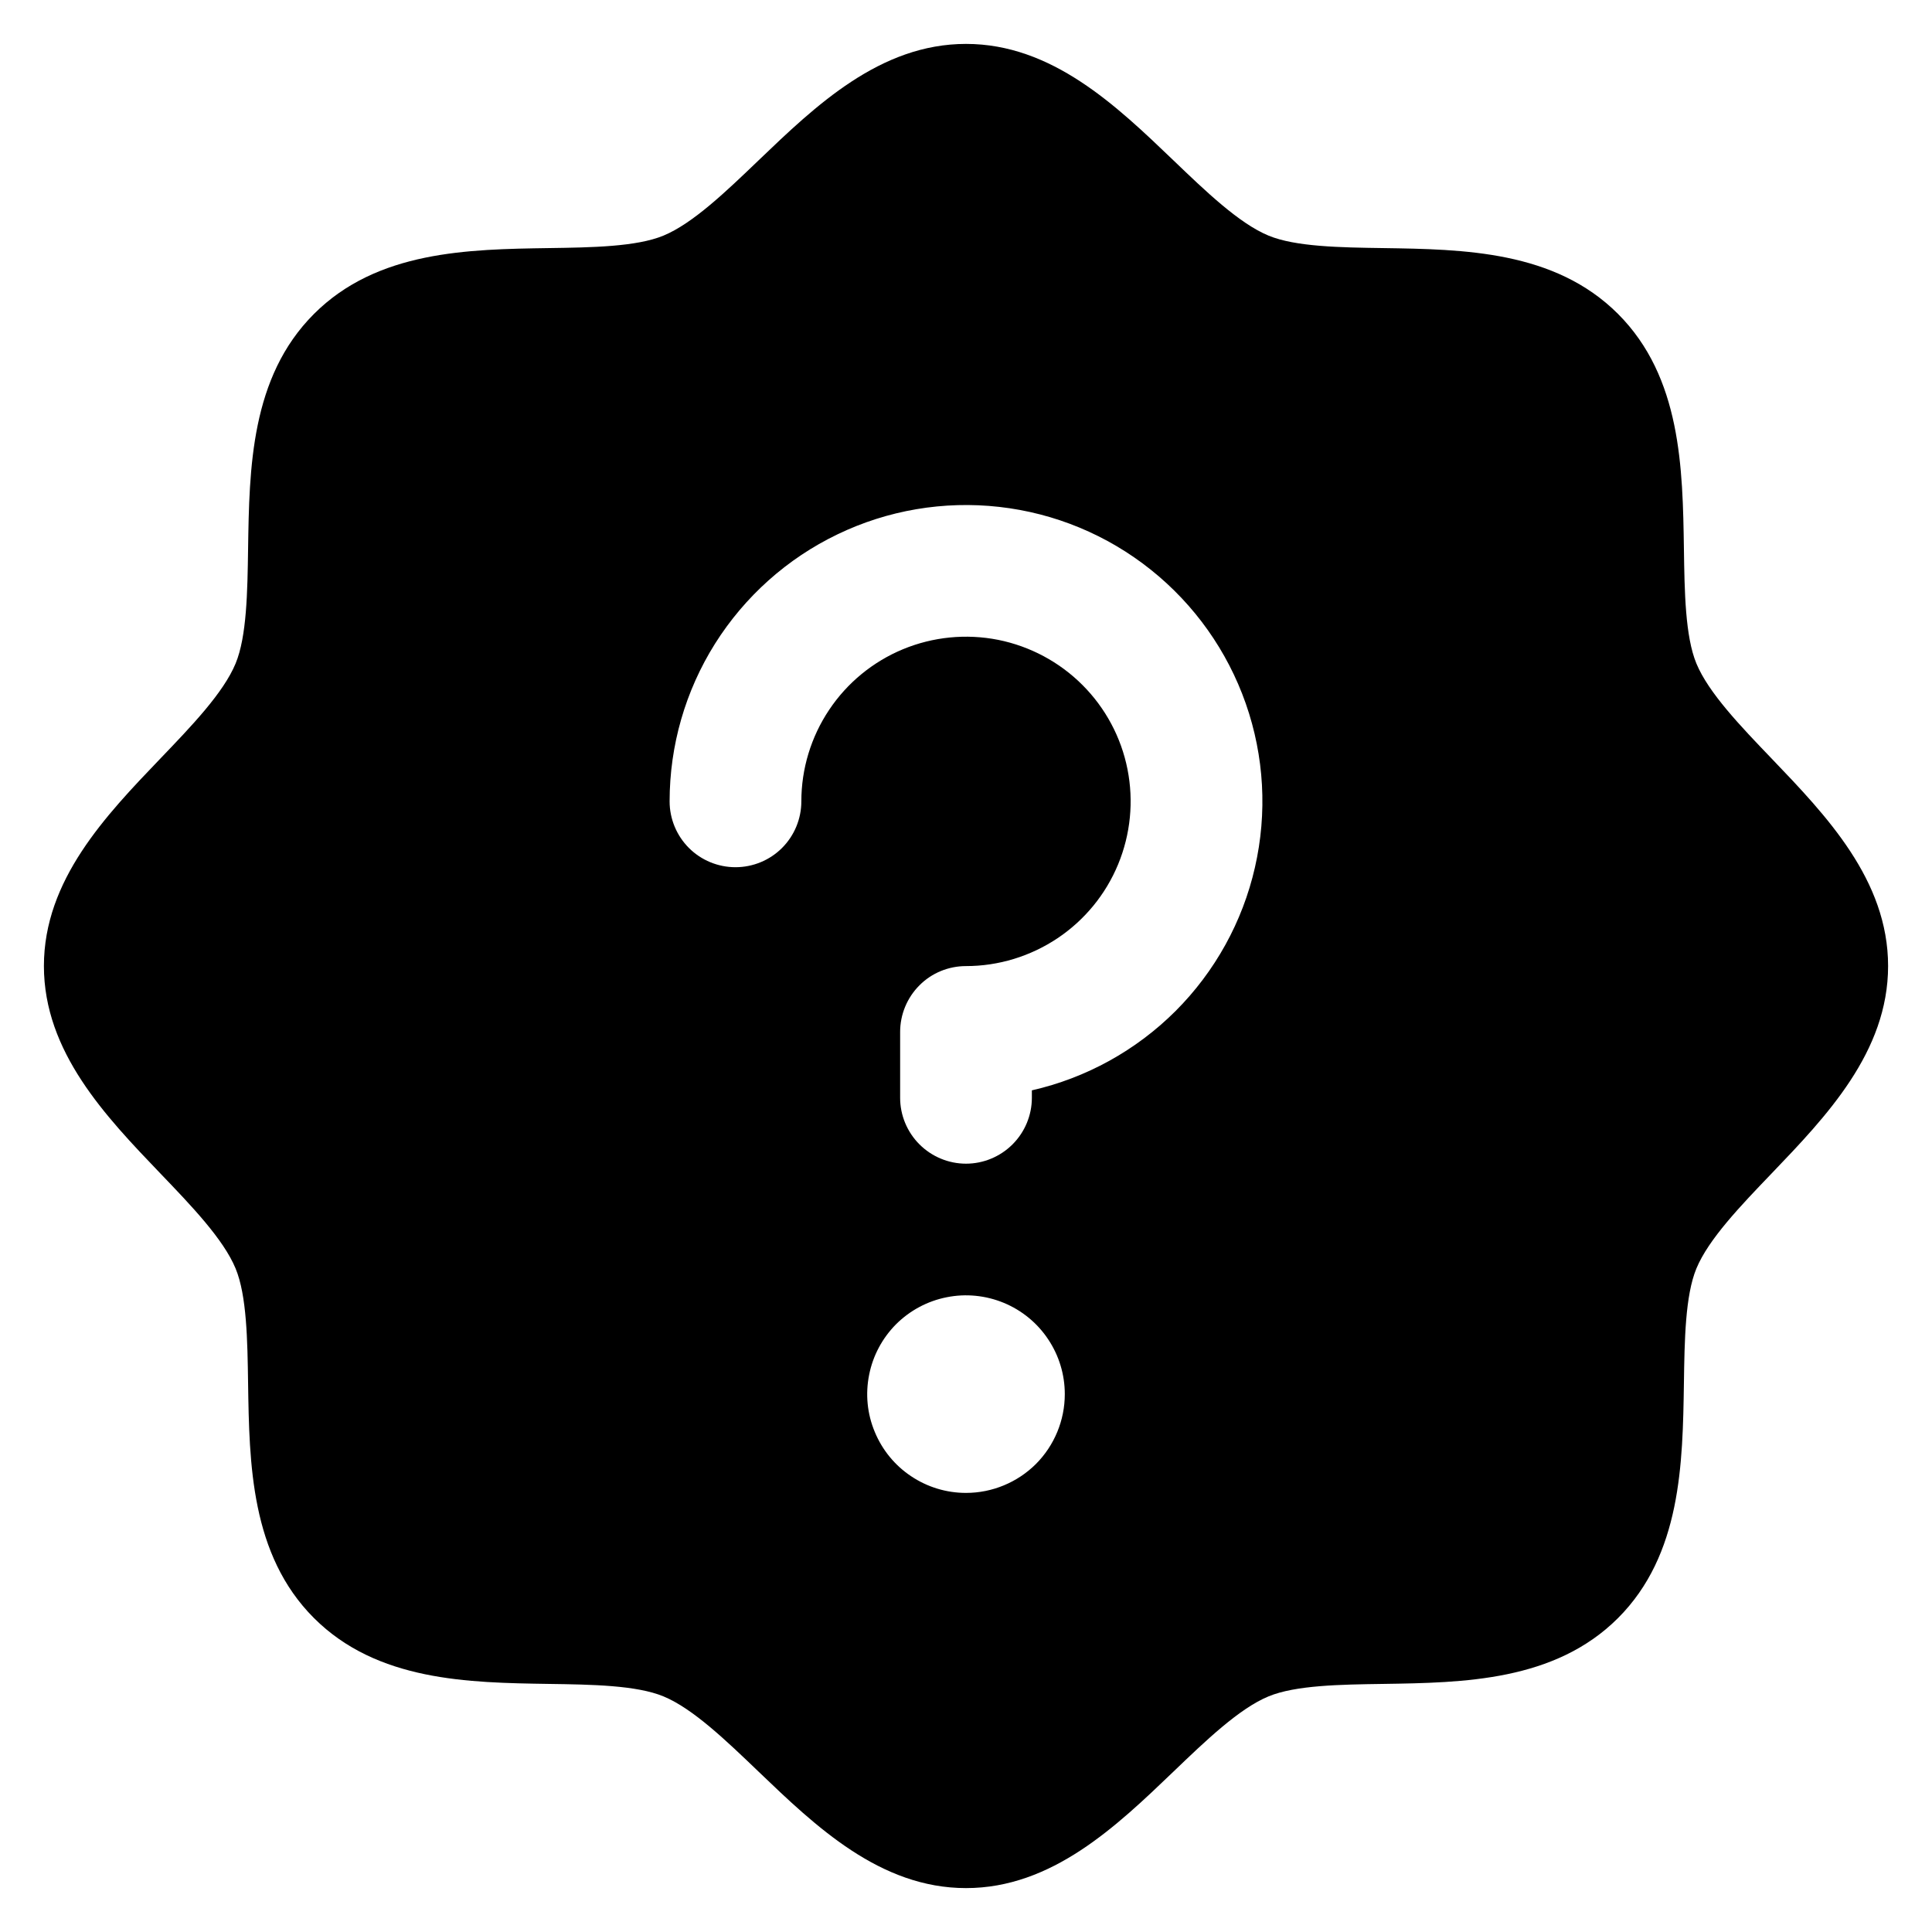 <svg width="22" height="22" viewBox="0 0 22 22" fill="none" xmlns="http://www.w3.org/2000/svg">
<path d="M20.175 8.639C19.821 8.27 19.455 7.889 19.317 7.555C19.19 7.248 19.182 6.74 19.175 6.248C19.161 5.333 19.145 4.296 18.425 3.575C17.704 2.854 16.667 2.839 15.752 2.825C15.26 2.818 14.752 2.81 14.445 2.683C14.111 2.545 13.73 2.179 13.361 1.825C12.713 1.204 11.979 0.5 11 0.5C10.021 0.5 9.287 1.204 8.639 1.825C8.27 2.179 7.889 2.545 7.555 2.683C7.248 2.81 6.74 2.818 6.248 2.825C5.333 2.839 4.296 2.854 3.575 3.575C2.854 4.296 2.839 5.333 2.825 6.248C2.818 6.74 2.81 7.248 2.683 7.555C2.545 7.889 2.179 8.27 1.825 8.639C1.204 9.287 0.5 10.021 0.5 11C0.5 11.979 1.204 12.713 1.825 13.361C2.179 13.73 2.545 14.111 2.683 14.445C2.81 14.752 2.818 15.26 2.825 15.752C2.839 16.667 2.854 17.704 3.575 18.425C4.296 19.145 5.333 19.161 6.248 19.175C6.74 19.182 7.248 19.19 7.555 19.317C7.889 19.455 8.27 19.821 8.639 20.175C9.287 20.796 10.021 21.5 11 21.5C11.979 21.5 12.713 20.796 13.361 20.175C13.73 19.821 14.111 19.455 14.445 19.317C14.752 19.19 15.26 19.182 15.752 19.175C16.667 19.161 17.704 19.145 18.425 18.425C19.145 17.704 19.161 16.667 19.175 15.752C19.182 15.26 19.19 14.752 19.317 14.445C19.455 14.111 19.821 13.73 20.175 13.361C20.796 12.713 21.5 11.979 21.5 11C21.5 10.021 20.796 9.287 20.175 8.639ZM11 17C10.777 17 10.56 16.934 10.375 16.81C10.19 16.687 10.046 16.511 9.961 16.305C9.875 16.1 9.853 15.874 9.897 15.655C9.94 15.437 10.047 15.237 10.204 15.079C10.362 14.922 10.562 14.815 10.78 14.772C10.999 14.728 11.225 14.751 11.431 14.836C11.636 14.921 11.812 15.065 11.935 15.25C12.059 15.435 12.125 15.652 12.125 15.875C12.125 16.173 12.007 16.459 11.796 16.671C11.585 16.881 11.298 17 11 17ZM11.75 12.416V12.501C11.75 12.699 11.671 12.89 11.53 13.031C11.39 13.171 11.199 13.251 11 13.251C10.801 13.251 10.61 13.171 10.47 13.031C10.329 12.89 10.25 12.699 10.25 12.501V11.751C10.25 11.552 10.329 11.361 10.47 11.22C10.61 11.079 10.801 11.001 11 11.001C11.371 11.001 11.733 10.89 12.042 10.684C12.35 10.478 12.59 10.186 12.732 9.843C12.874 9.5 12.911 9.123 12.839 8.76C12.767 8.396 12.588 8.062 12.326 7.8C12.063 7.537 11.729 7.359 11.366 7.286C11.002 7.214 10.625 7.251 10.282 7.393C9.94 7.535 9.647 7.775 9.441 8.084C9.235 8.392 9.125 8.755 9.125 9.125C9.125 9.324 9.046 9.515 8.905 9.656C8.765 9.796 8.574 9.875 8.375 9.875C8.176 9.875 7.985 9.796 7.845 9.656C7.704 9.515 7.625 9.324 7.625 9.125C7.625 8.49 7.804 7.868 8.142 7.33C8.481 6.792 8.964 6.36 9.536 6.085C10.108 5.809 10.747 5.701 11.378 5.772C12.01 5.843 12.608 6.091 13.105 6.488C13.601 6.884 13.976 7.412 14.186 8.012C14.396 8.612 14.432 9.258 14.29 9.878C14.149 10.497 13.835 11.064 13.386 11.513C12.936 11.962 12.369 12.275 11.75 12.416V12.416Z" fill="black"/>
</svg>

